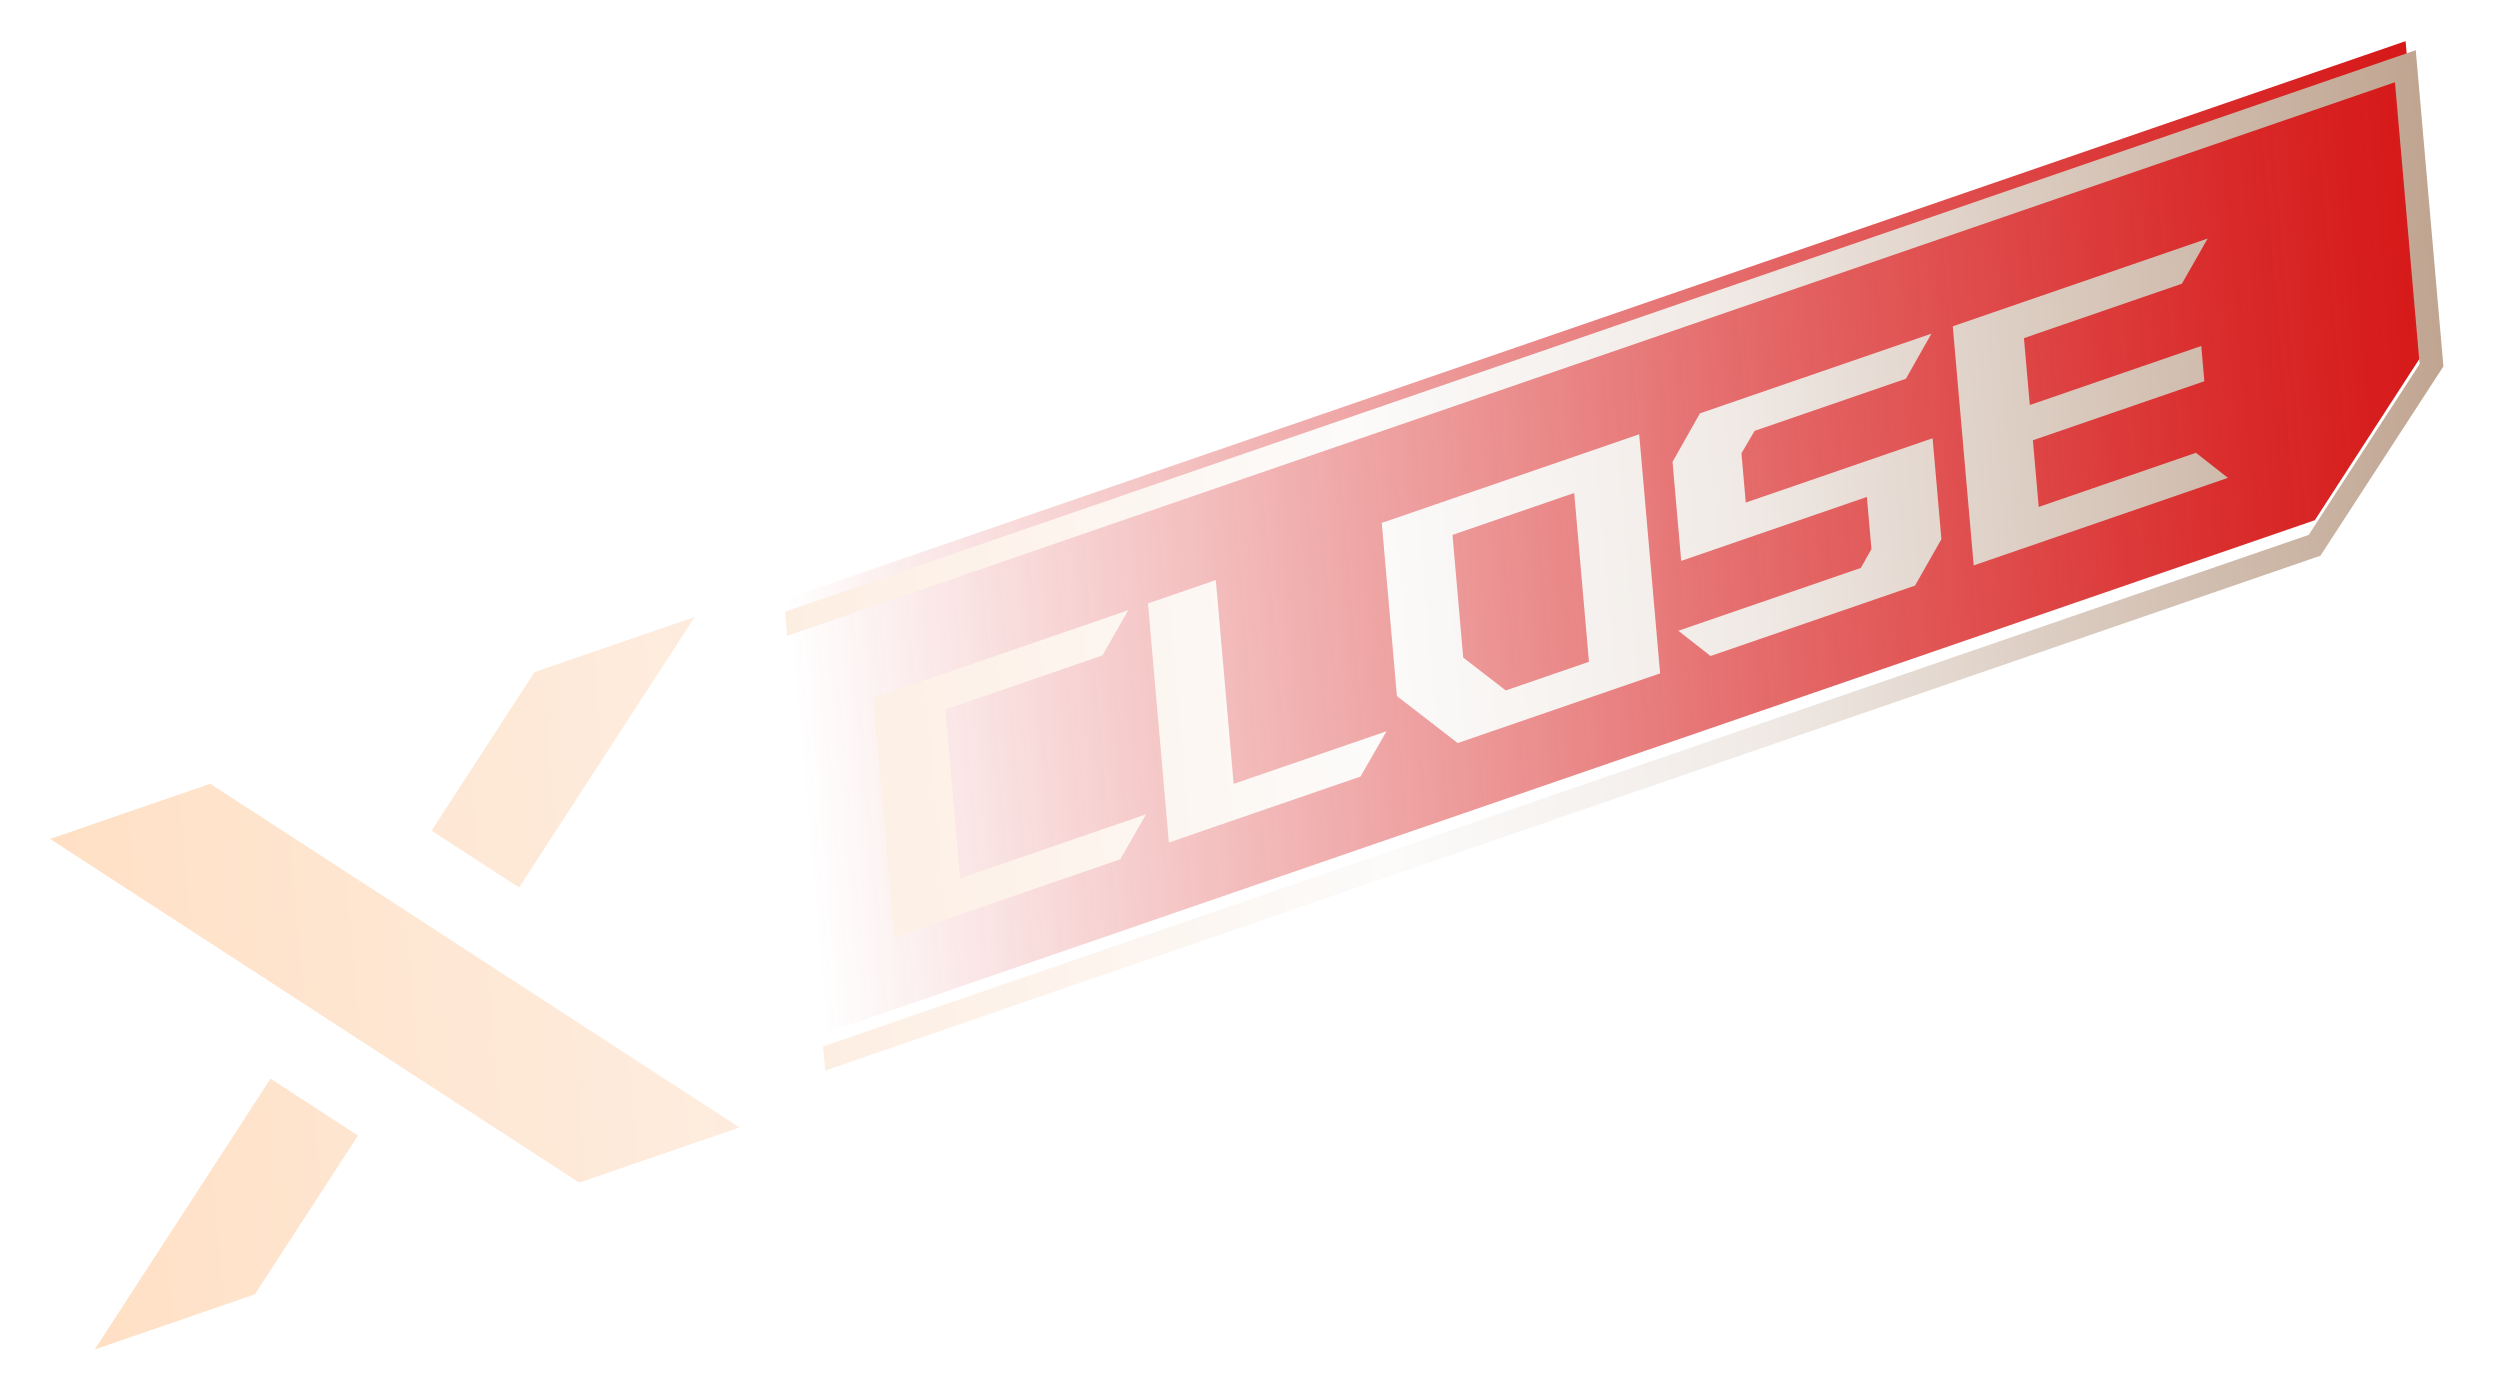 <svg width="200" height="112" viewBox="0 0 200 112" fill="none" xmlns="http://www.w3.org/2000/svg">
<path d="M62.906 47.896L192.447 3.291L194.538 27.192L185.184 41.618L65.948 82.674" fill="url(#paint0_linear_1270_1673)"/>
<g filter="url(#filter0_d_1270_1673)">
<path d="M91.705 63.117L89.623 66.74L71.523 72.972L69.849 53.844L90.26 46.816L88.196 50.433L75.634 54.758L76.816 68.264L91.706 63.136L91.705 63.117ZM110.923 56.5L108.841 60.123L93.51 65.401L91.837 46.273L97.265 44.404L98.691 60.711L110.941 56.493L110.923 56.5ZM116.616 57.445L111.754 53.686L110.542 39.833L131.135 32.742L132.809 51.87L116.616 57.445ZM116.198 40.791L117.057 50.606L120.461 53.236L127.117 50.943L125.936 37.438L116.18 40.797L116.198 40.791ZM155.313 41.135L153.201 44.848L136.843 50.48L134.268 48.462L148.865 43.435L149.715 41.928L149.35 37.755L134.496 42.87L133.803 34.948L135.995 31.068L154.517 24.691L152.471 28.301L140.368 32.469L139.316 34.264L139.661 38.205L154.607 33.059L155.315 41.155L155.313 41.135ZM175.657 34.21L178.233 36.229L157.896 43.232L156.222 24.104L176.614 17.082L174.55 20.699L161.915 25.049L162.384 30.401L176.101 25.678L176.347 28.499L162.63 33.222L163.097 38.555L175.64 34.236L175.657 34.21ZM59.159 88.196L46.34 92.61L4 65.114L16.818 60.7L59.159 88.196ZM41.518 69.013L55.585 47.351L42.767 51.765L34.526 64.455L41.516 68.994L41.518 69.013ZM28.632 88.855L20.392 101.545L7.573 105.958L21.641 84.296L28.631 88.836L28.632 88.855ZM195.472 27.288L193.261 2.016L62.803 46.936L62.972 48.868L191.596 4.579L193.569 27.127L184.696 40.791L65.846 81.714L66.015 83.646L185.635 42.457L195.491 27.281L195.472 27.288Z" fill="url(#paint1_linear_1270_1673)"/>
</g>
<defs>
<filter id="filter0_d_1270_1673" x="0" y="0.016" width="199.49" height="111.943" filterUnits="userSpaceOnUse" color-interpolation-filters="sRGB">
<feFlood flood-opacity="0" result="BackgroundImageFix"/>
<feColorMatrix in="SourceAlpha" type="matrix" values="0 0 0 0 0 0 0 0 0 0 0 0 0 0 0 0 0 0 127 0" result="hardAlpha"/>
<feOffset dy="2"/>
<feGaussianBlur stdDeviation="2"/>
<feComposite in2="hardAlpha" operator="out"/>
<feColorMatrix type="matrix" values="0 0 0 0 0 0 0 0 0 0 0 0 0 0 0 0 0 0 0.75 0"/>
<feBlend mode="normal" in2="BackgroundImageFix" result="effect1_dropShadow_1270_1673"/>
<feBlend mode="normal" in="SourceGraphic" in2="effect1_dropShadow_1270_1673" result="shape"/>
</filter>
<linearGradient id="paint0_linear_1270_1673" x1="64.427" y1="65.285" x2="196.857" y2="53.699" gradientUnits="userSpaceOnUse">
<stop stop-color="#D61818" stop-opacity="0"/>
<stop offset="0.25" stop-color="#D61818" stop-opacity="0.28"/>
<stop offset="0.61" stop-color="#D61818" stop-opacity="0.67"/>
<stop offset="0.87" stop-color="#D61818" stop-opacity="0.91"/>
<stop offset="1" stop-color="#D61818"/>
</linearGradient>
<linearGradient id="paint1_linear_1270_1673" x1="5.805" y1="85.53" x2="199.107" y2="68.618" gradientUnits="userSpaceOnUse">
<stop stop-color="#FFE0C5"/>
<stop offset="0.35" stop-color="#FDF0E6"/>
<stop offset="0.55" stop-color="#FCFBFA"/>
<stop offset="0.7" stop-color="#F1EBE7"/>
<stop offset="1" stop-color="#C0A591"/>
</linearGradient>
</defs>
</svg>
